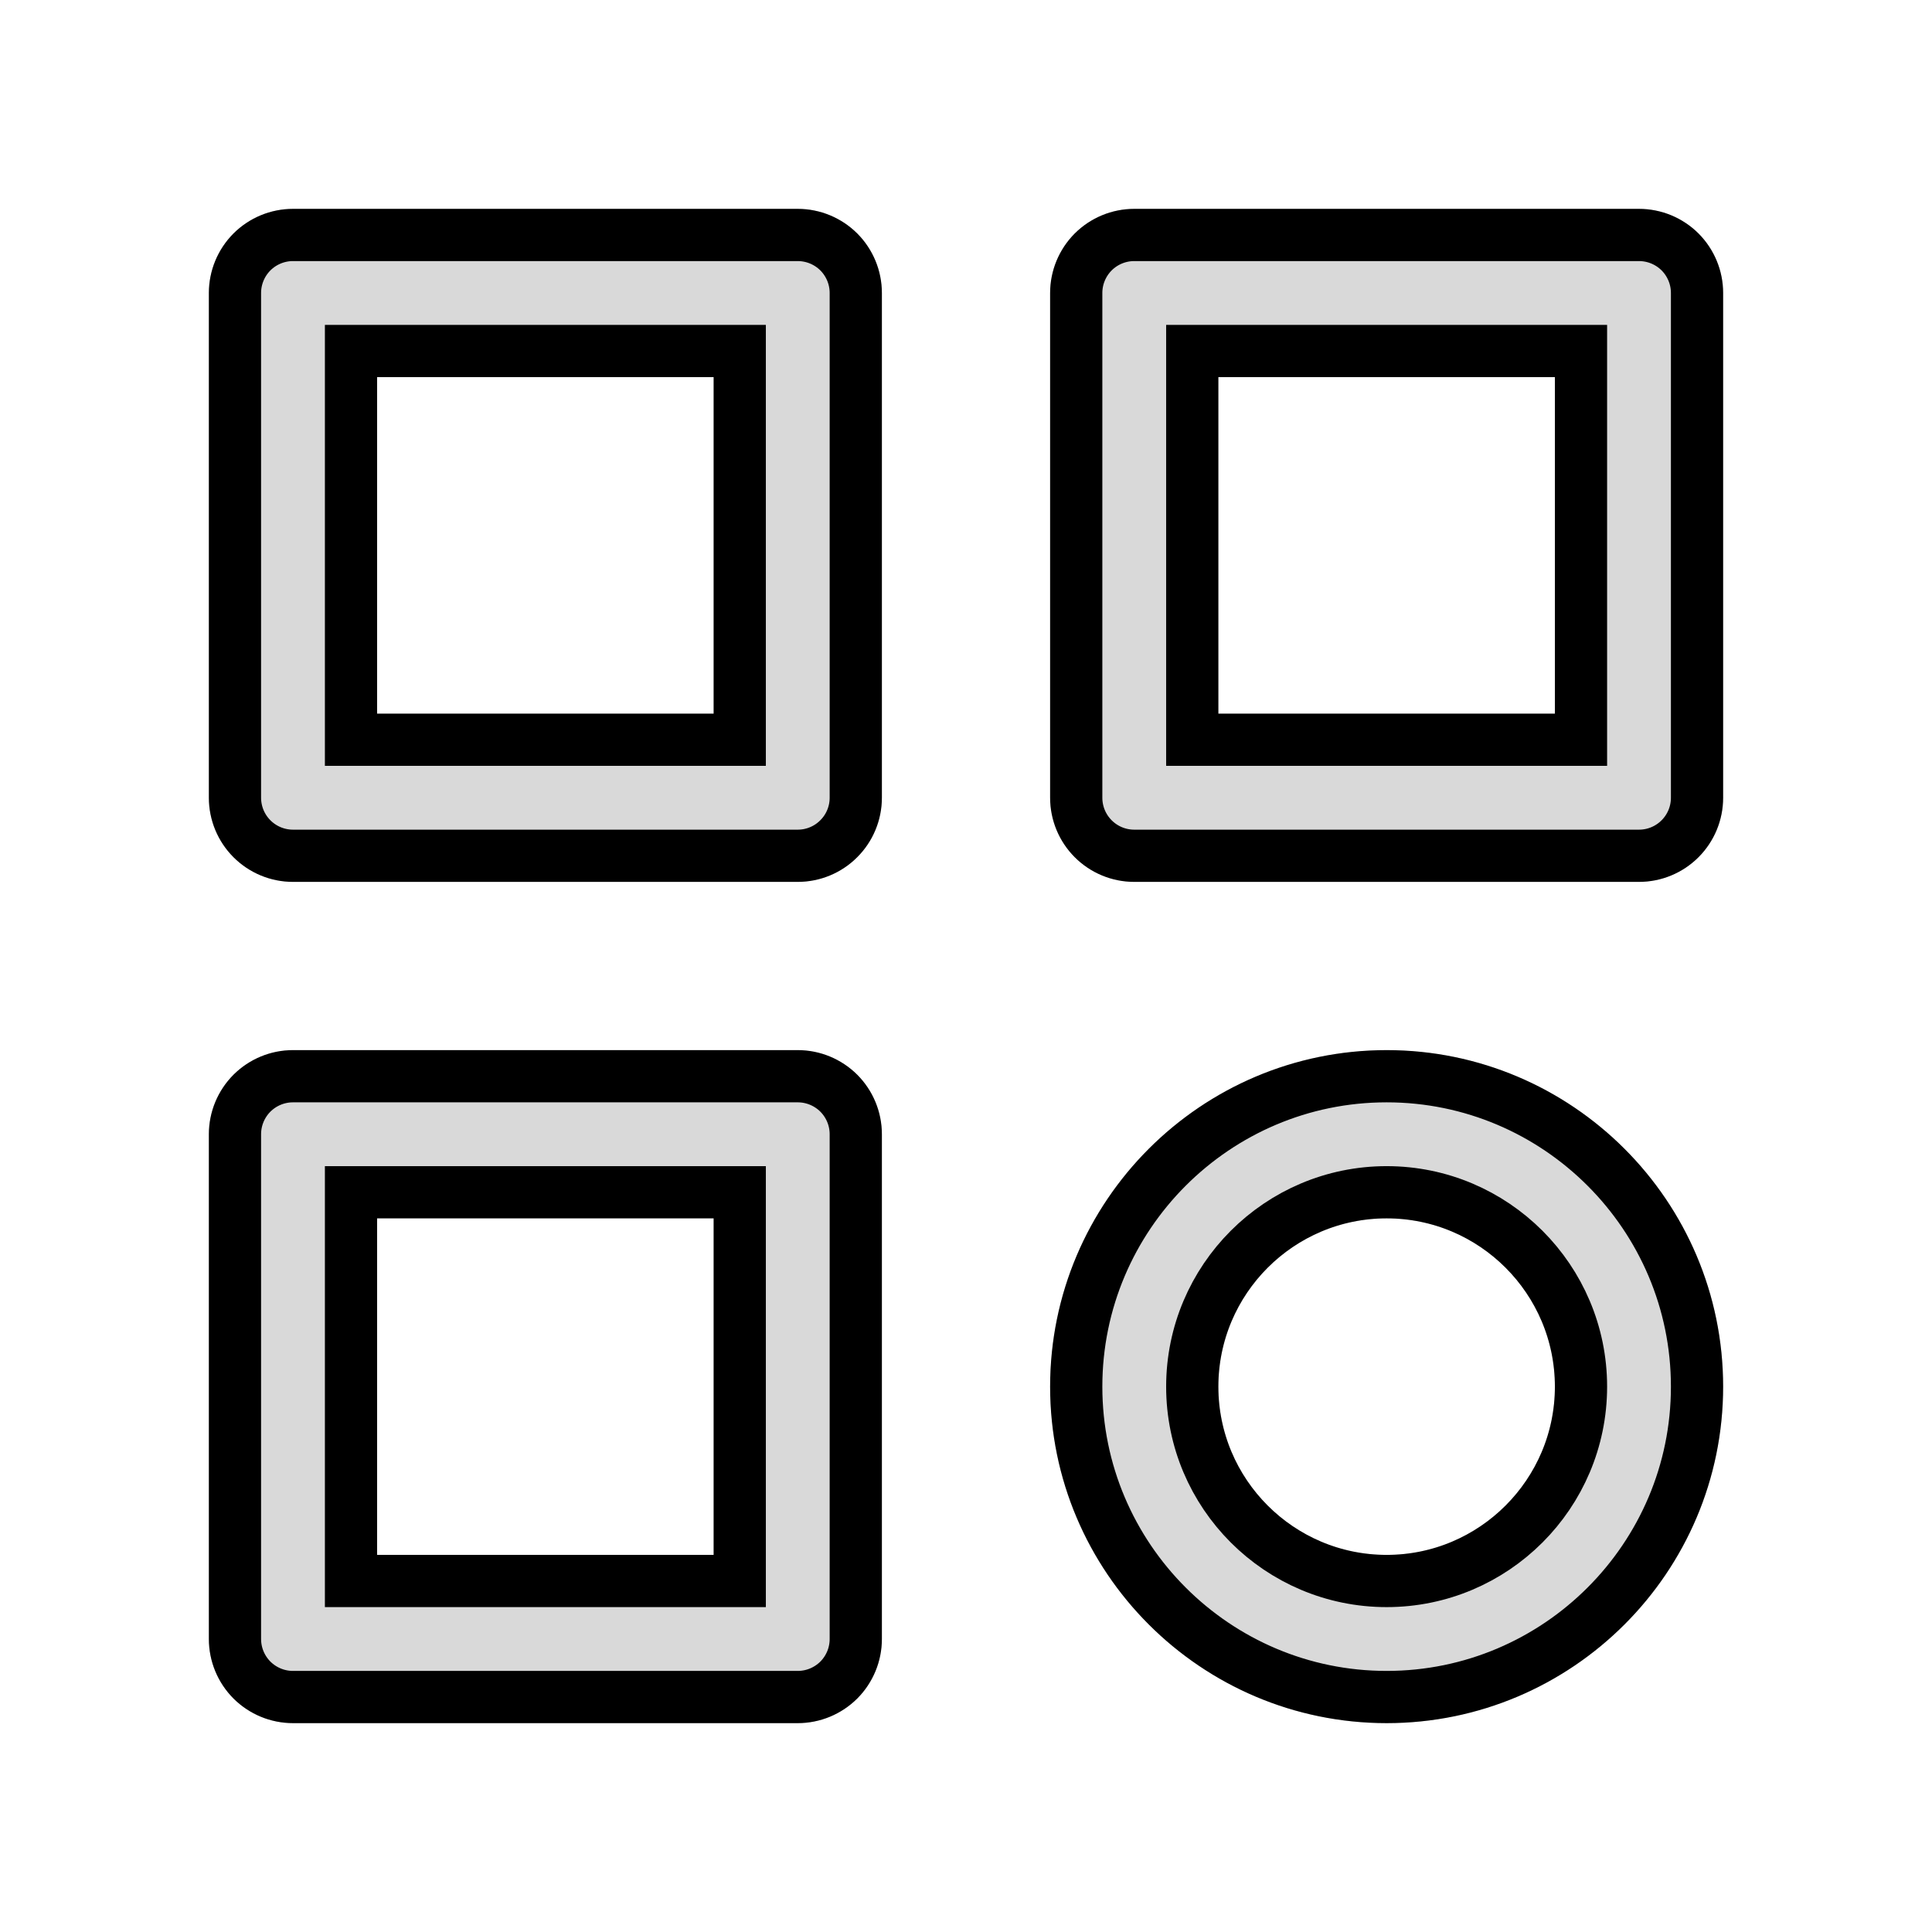<svg width="37" height="37" viewBox="0 0 37 37" fill="none" xmlns="http://www.w3.org/2000/svg">
<g filter="url(#filter0_d_1_416)">
<path d="M15.278 0H5.611C5.184 0 4.774 0.17 4.472 0.472C4.17 0.774 4 1.184 4 1.611V11.278C4 11.705 4.17 12.115 4.472 12.417C4.774 12.719 5.184 12.889 5.611 12.889H15.278C15.705 12.889 16.115 12.719 16.417 12.417C16.719 12.115 16.889 11.705 16.889 11.278V1.611C16.889 1.184 16.719 0.774 16.417 0.472C16.115 0.17 15.705 0 15.278 0ZM13.667 9.667H7.222V3.222H13.667V9.667ZM31.389 0H21.722C21.295 0 20.885 0.17 20.583 0.472C20.281 0.774 20.111 1.184 20.111 1.611V11.278C20.111 11.705 20.281 12.115 20.583 12.417C20.885 12.719 21.295 12.889 21.722 12.889H31.389C31.816 12.889 32.226 12.719 32.528 12.417C32.83 12.115 33 11.705 33 11.278V1.611C33 1.184 32.83 0.774 32.528 0.472C32.226 0.17 31.816 0 31.389 0ZM29.778 9.667H23.333V3.222H29.778V9.667ZM15.278 16.111H5.611C5.184 16.111 4.774 16.281 4.472 16.583C4.17 16.885 4 17.295 4 17.722V27.389C4 27.816 4.17 28.226 4.472 28.528C4.774 28.83 5.184 29 5.611 29H15.278C15.705 29 16.115 28.83 16.417 28.528C16.719 28.226 16.889 27.816 16.889 27.389V17.722C16.889 17.295 16.719 16.885 16.417 16.583C16.115 16.281 15.705 16.111 15.278 16.111ZM13.667 25.778H7.222V19.333H13.667V25.778ZM26.556 16.111C23.001 16.111 20.111 19.001 20.111 22.556C20.111 26.11 23.001 29 26.556 29C30.11 29 33 26.11 33 22.556C33 19.001 30.11 16.111 26.556 16.111ZM26.556 25.778C24.779 25.778 23.333 24.333 23.333 22.556C23.333 20.779 24.779 19.333 26.556 19.333C28.333 19.333 29.778 20.779 29.778 22.556C29.778 24.333 28.333 25.778 26.556 25.778Z" fill="#D9D9D9"/>
<path d="M13.667 10.167H14.167V9.667V3.222V2.722H13.667H7.222H6.722V3.222V9.667V10.167H7.222H13.667ZM29.778 10.167H30.278V9.667V3.222V2.722H29.778H23.333H22.833V3.222V9.667V10.167H23.333H29.778ZM13.667 26.278H14.167V25.778V19.333V18.833H13.667H7.222H6.722V19.333V25.778V26.278H7.222H13.667ZM5.611 0.5H15.278C15.572 0.5 15.855 0.617 16.064 0.825C16.272 1.034 16.389 1.316 16.389 1.611V11.278C16.389 11.572 16.272 11.855 16.063 12.063C15.855 12.272 15.572 12.389 15.278 12.389H5.611C5.316 12.389 5.034 12.272 4.825 12.063C4.617 11.855 4.5 11.572 4.5 11.278V1.611C4.5 1.316 4.617 1.034 4.825 0.825C5.034 0.617 5.316 0.5 5.611 0.5ZM21.722 0.5H31.389C31.684 0.5 31.966 0.617 32.175 0.825C32.383 1.034 32.5 1.316 32.5 1.611V11.278C32.5 11.572 32.383 11.855 32.175 12.063C31.966 12.272 31.684 12.389 31.389 12.389H21.722C21.427 12.389 21.145 12.272 20.936 12.063C20.728 11.855 20.611 11.572 20.611 11.278V1.611C20.611 1.316 20.728 1.034 20.936 0.825C21.145 0.617 21.427 0.5 21.722 0.5ZM5.611 16.611H15.278C15.572 16.611 15.855 16.728 16.064 16.936C16.272 17.145 16.389 17.427 16.389 17.722V27.389C16.389 27.684 16.272 27.966 16.064 28.175C15.855 28.383 15.572 28.5 15.278 28.5H5.611C5.316 28.5 5.034 28.383 4.825 28.175C4.617 27.966 4.5 27.684 4.5 27.389V17.722C4.5 17.427 4.617 17.145 4.825 16.936C5.034 16.728 5.316 16.611 5.611 16.611ZM20.611 22.556C20.611 19.278 23.278 16.611 26.556 16.611C29.834 16.611 32.5 19.278 32.5 22.556C32.5 25.834 29.834 28.5 26.556 28.5C23.278 28.5 20.611 25.834 20.611 22.556ZM22.833 22.556C22.833 24.609 24.502 26.278 26.556 26.278C28.609 26.278 30.278 24.609 30.278 22.556C30.278 20.502 28.609 18.833 26.556 18.833C24.502 18.833 22.833 20.502 22.833 22.556Z" stroke="black"/>
</g>
<defs>
<filter id="filter0_d_1_416" x="0" y="0" width="37" height="37" filterUnits="userSpaceOnUse" color-interpolation-filters="sRGB">
<feFlood flood-opacity="0" result="BackgroundImageFix"/>
<feColorMatrix in="SourceAlpha" type="matrix" values="0 0 0 0 0 0 0 0 0 0 0 0 0 0 0 0 0 0 127 0" result="hardAlpha"/>
<feOffset dy="4"/>
<feGaussianBlur stdDeviation="2"/>
<feComposite in2="hardAlpha" operator="out"/>
<feColorMatrix type="matrix" values="0 0 0 0 0 0 0 0 0 0 0 0 0 0 0 0 0 0 0.25 0"/>
<feBlend mode="normal" in2="BackgroundImageFix" result="effect1_dropShadow_1_416"/>
<feBlend mode="normal" in="SourceGraphic" in2="effect1_dropShadow_1_416" result="shape"/>
</filter>
</defs>
</svg>
